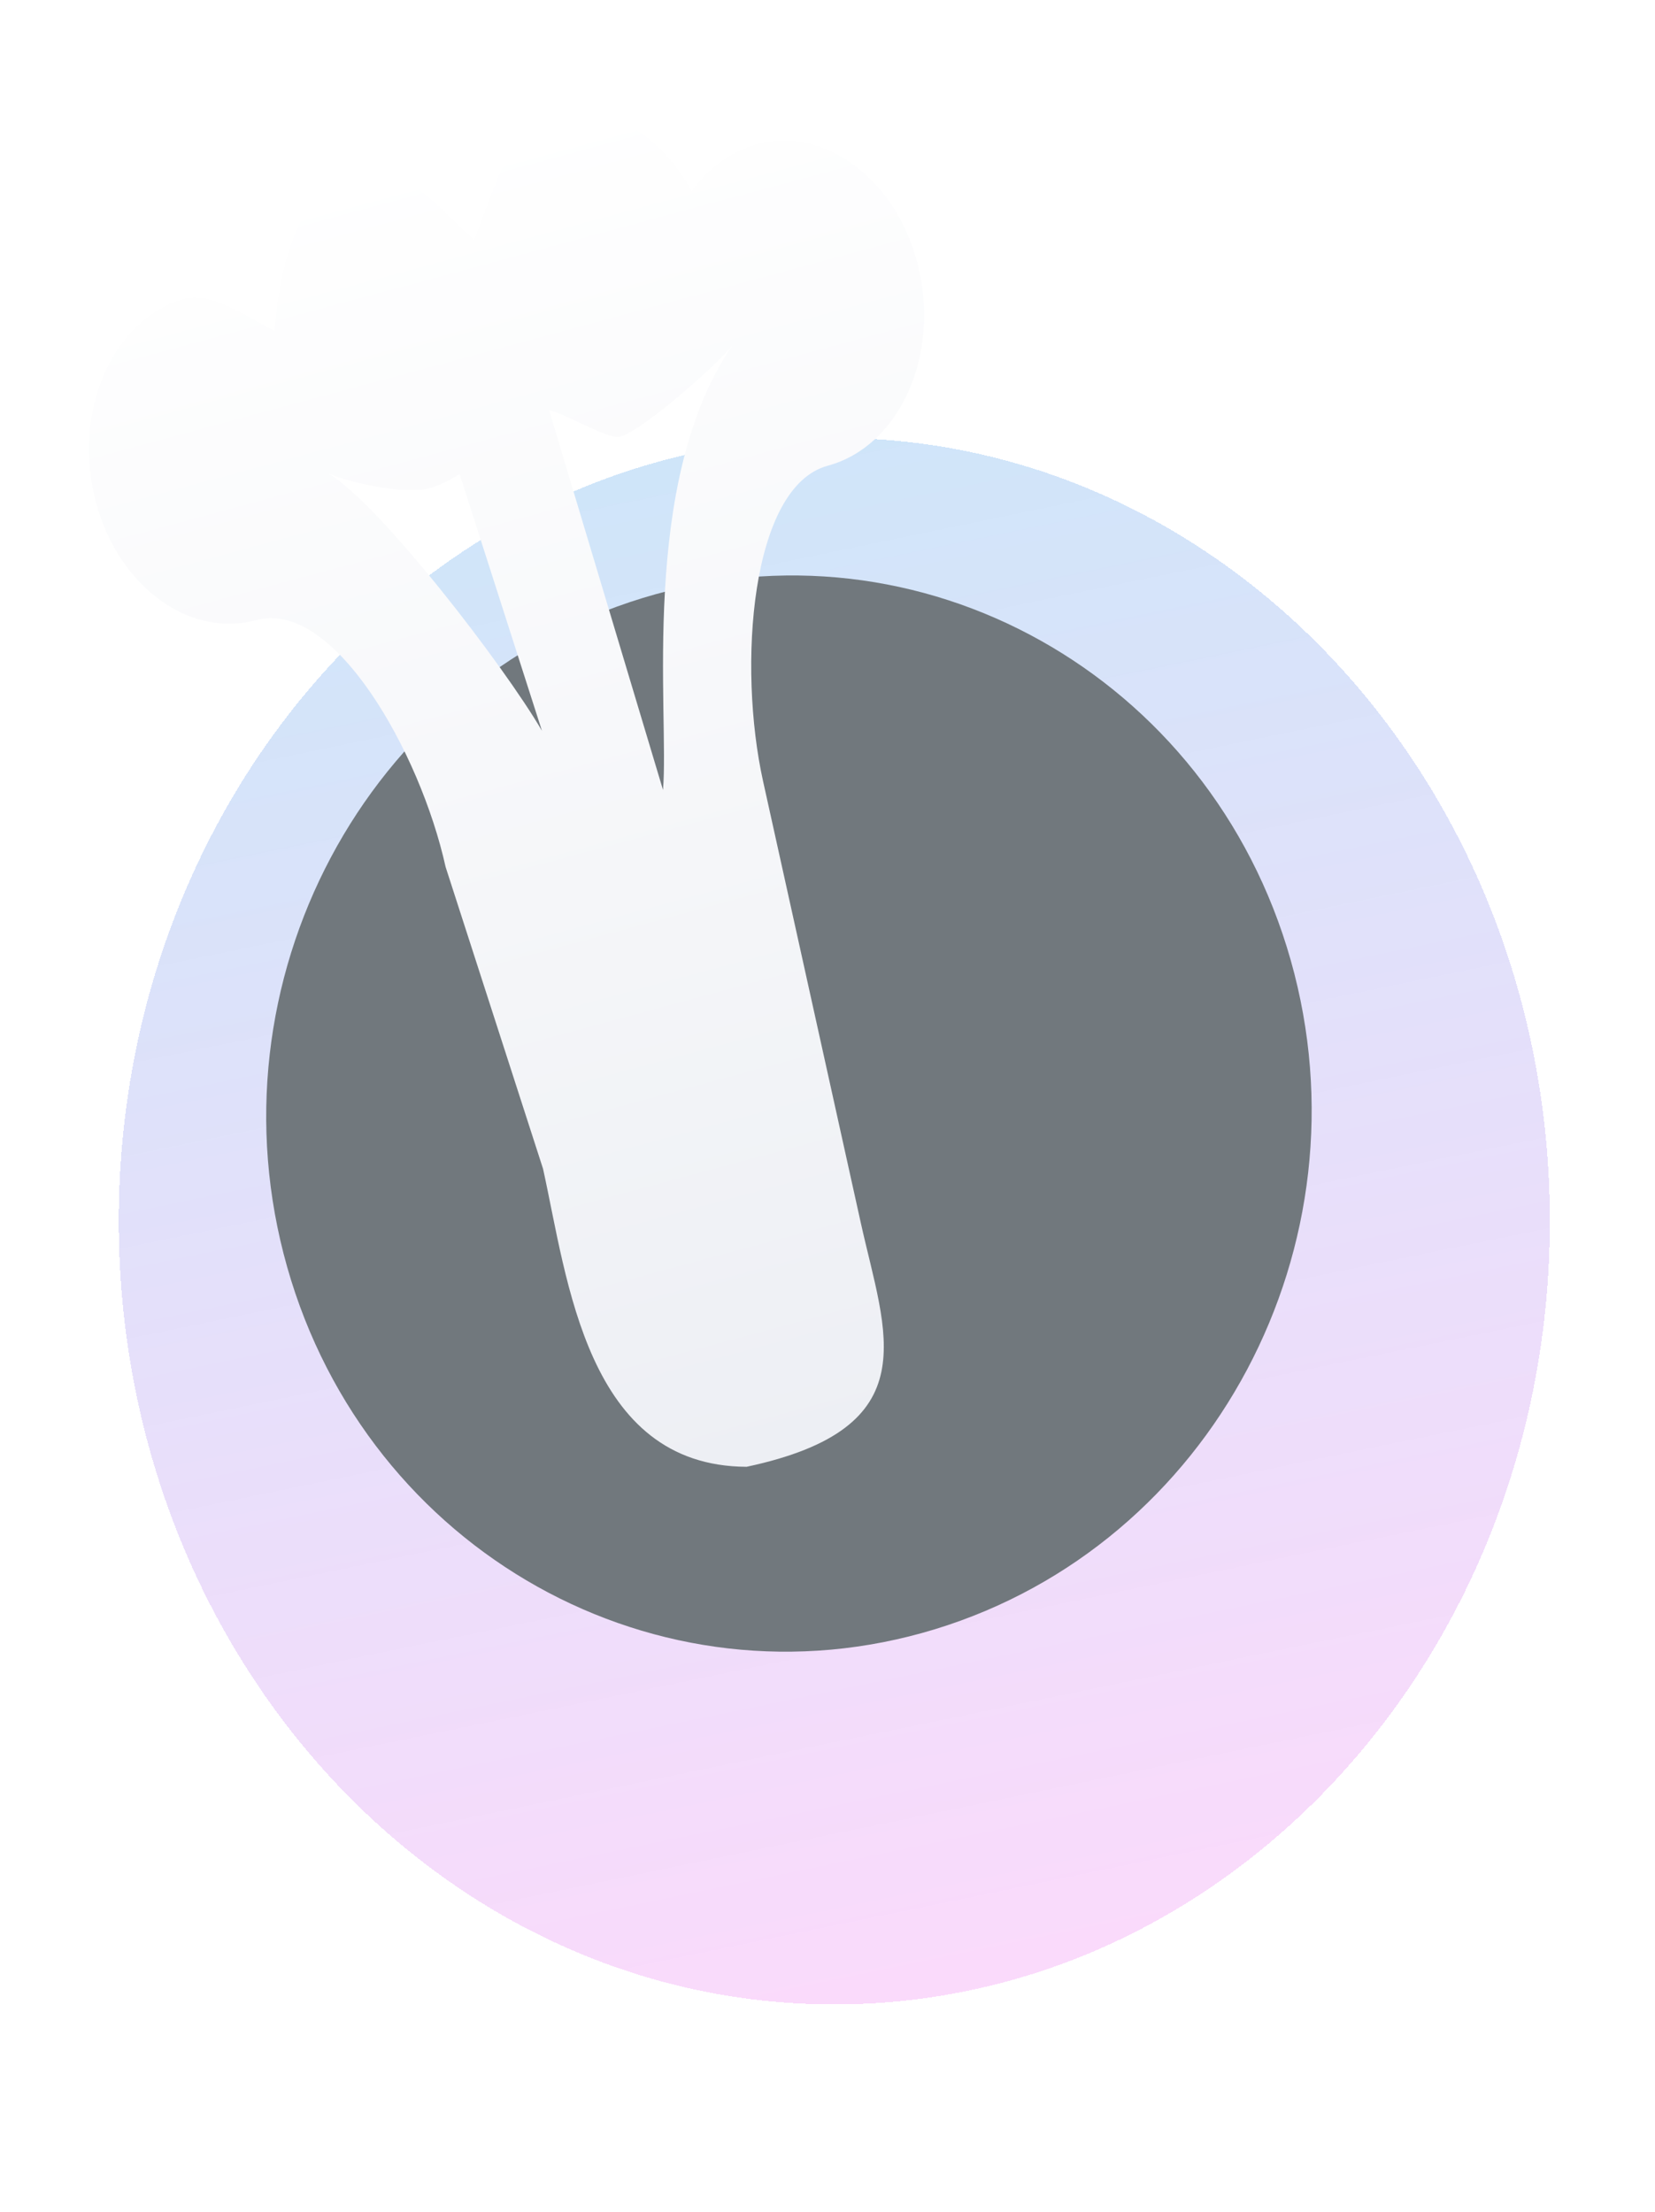 <svg width="223" height="298" viewBox="0 0 223 298" fill="none" xmlns="http://www.w3.org/2000/svg">
<g filter="url(#filter0_di_1379_1618)">
<path d="M105.415 262.049C158.663 262.049 201.829 214.803 201.829 156.522C201.829 98.24 158.663 50.994 105.415 50.994C52.166 50.994 9 98.24 9 156.522C9 214.803 52.166 262.049 105.415 262.049Z" fill="url(#paint0_linear_1379_1618)" shape-rendering="crispEdges"/>
</g>
<g filter="url(#filter1_i_1379_1618)">
<path d="M125.984 215.501C88.644 226.915 49.562 205.065 38.693 166.698C27.824 128.33 49.283 87.973 86.624 76.559C123.964 65.144 163.046 86.994 173.915 125.362C184.784 163.73 163.325 204.086 125.984 215.501Z" fill="#71787D"/>
</g>
<g filter="url(#filter2_ddd_1379_1618)">
<path d="M109.961 15.446C106.415 16.404 103.422 18.669 101.207 21.755C97.002 13.948 89.359 9.541 81.901 11.556C76.766 12.943 74.033 22.938 71.901 28.331C67.756 24.634 61.37 17.102 56.236 18.489C48.778 20.504 45.514 31.542 45.045 40.613C41.79 39.005 36.513 35.288 32.966 36.247C23.532 38.795 18.006 50.58 20.648 62.517C23.289 74.453 33.114 82.091 42.548 79.542C52.994 76.721 64.624 97.358 68.043 112.804L81.17 153.463C84.472 168.383 87.001 193.515 108.594 193.618C133.198 188.378 127.295 175.7 123.993 160.78L110.818 101.248C107.399 85.802 109.098 61.564 119.543 58.742C128.978 56.193 134.504 44.408 131.862 32.472C129.221 20.535 119.396 12.897 109.961 15.446ZM52.277 59.806C55.293 61.081 62.591 62.657 65.818 61.785C67.304 61.384 68.65 60.684 69.925 59.861L81.021 94.451C75.953 85.742 59.213 63.927 52.277 59.806ZM97.336 102.429L82.001 51.297C83.477 51.378 89.997 55.252 91.483 54.851C94.71 53.979 104.506 45.236 106.648 42.566C94.077 61.023 98.195 92.119 97.336 102.429Z" fill="url(#paint1_linear_1379_1618)"/>
</g>
<defs>
<filter id="filter0_di_1379_1618" x="0" y="47.994" width="222.828" height="249.055" filterUnits="userSpaceOnUse" color-interpolation-filters="sRGB">
<feFlood flood-opacity="0" result="BackgroundImageFix"/>
<feColorMatrix in="SourceAlpha" type="matrix" values="0 0 0 0 0 0 0 0 0 0 0 0 0 0 0 0 0 0 127 0" result="hardAlpha"/>
<feOffset dx="6" dy="20"/>
<feGaussianBlur stdDeviation="7.5"/>
<feComposite in2="hardAlpha" operator="out"/>
<feColorMatrix type="matrix" values="0 0 0 0 0.231 0 0 0 0 0.263 0 0 0 0 0.346 0 0 0 0.25 0"/>
<feBlend mode="normal" in2="BackgroundImageFix" result="effect1_dropShadow_1379_1618"/>
<feBlend mode="normal" in="SourceGraphic" in2="effect1_dropShadow_1379_1618" result="shape"/>
<feColorMatrix in="SourceAlpha" type="matrix" values="0 0 0 0 0 0 0 0 0 0 0 0 0 0 0 0 0 0 127 0" result="hardAlpha"/>
<feOffset dx="1" dy="-12"/>
<feGaussianBlur stdDeviation="1.5"/>
<feComposite in2="hardAlpha" operator="arithmetic" k2="-1" k3="1"/>
<feColorMatrix type="matrix" values="0 0 0 0 0 0 0 0 0 0 0 0 0 0 0 0 0 0 0.37 0"/>
<feBlend mode="normal" in2="shape" result="effect2_innerShadow_1379_1618"/>
</filter>
<filter id="filter1_i_1379_1618" x="35.867" y="73.531" width="140.875" height="148.998" filterUnits="userSpaceOnUse" color-interpolation-filters="sRGB">
<feFlood flood-opacity="0" result="BackgroundImageFix"/>
<feBlend mode="normal" in="SourceGraphic" in2="BackgroundImageFix" result="shape"/>
<feColorMatrix in="SourceAlpha" type="matrix" values="0 0 0 0 0 0 0 0 0 0 0 0 0 0 0 0 0 0 127 0" result="hardAlpha"/>
<feOffset dy="4"/>
<feGaussianBlur stdDeviation="2"/>
<feComposite in2="hardAlpha" operator="arithmetic" k2="-1" k3="1"/>
<feColorMatrix type="matrix" values="0 0 0 0 0 0 0 0 0 0 0 0 0 0 0 0 0 0 0.25 0"/>
<feBlend mode="normal" in2="shape" result="effect1_innerShadow_1379_1618"/>
</filter>
<filter id="filter2_ddd_1379_1618" x="8.984" y="7.068" width="125.539" height="194.549" filterUnits="userSpaceOnUse" color-interpolation-filters="sRGB">
<feFlood flood-opacity="0" result="BackgroundImageFix"/>
<feColorMatrix in="SourceAlpha" type="matrix" values="0 0 0 0 0 0 0 0 0 0 0 0 0 0 0 0 0 0 127 0" result="hardAlpha"/>
<feOffset dx="-1" dy="1"/>
<feGaussianBlur stdDeviation="1"/>
<feComposite in2="hardAlpha" operator="out"/>
<feColorMatrix type="matrix" values="0 0 0 0 0 0 0 0 0 0 0 0 0 0 0 0 0 0 0.45 0"/>
<feBlend mode="normal" in2="BackgroundImageFix" result="effect1_dropShadow_1379_1618"/>
<feColorMatrix in="SourceAlpha" type="matrix" values="0 0 0 0 0 0 0 0 0 0 0 0 0 0 0 0 0 0 127 0" result="hardAlpha"/>
<feOffset dx="-2" dy="1"/>
<feGaussianBlur stdDeviation="2"/>
<feComposite in2="hardAlpha" operator="out"/>
<feColorMatrix type="matrix" values="0 0 0 0 0 0 0 0 0 0 0 0 0 0 0 0 0 0 0.25 0"/>
<feBlend mode="normal" in2="effect1_dropShadow_1379_1618" result="effect2_dropShadow_1379_1618"/>
<feColorMatrix in="SourceAlpha" type="matrix" values="0 0 0 0 0 0 0 0 0 0 0 0 0 0 0 0 0 0 127 0" result="hardAlpha"/>
<feOffset dx="-5" dy="2"/>
<feGaussianBlur stdDeviation="3"/>
<feComposite in2="hardAlpha" operator="out"/>
<feColorMatrix type="matrix" values="0 0 0 0 0 0 0 0 0 0 0 0 0 0 0 0 0 0 0.53 0"/>
<feBlend mode="normal" in2="effect2_dropShadow_1379_1618" result="effect3_dropShadow_1379_1618"/>
<feBlend mode="normal" in="SourceGraphic" in2="effect3_dropShadow_1379_1618" result="shape"/>
</filter>
<linearGradient id="paint0_linear_1379_1618" x1="78.382" y1="41.035" x2="128.309" y2="282.463" gradientUnits="userSpaceOnUse">
<stop offset="0" stop-color="#CCE6F9"/>
<stop offset="1" stop-color="#FFD6FB" stop-opacity="0.92"/>
</linearGradient>
<linearGradient id="paint1_linear_1379_1618" x1="69.068" y1="15.022" x2="116.748" y2="191.511" gradientUnits="userSpaceOnUse">
<stop stop-color="white"/>
<stop offset="1" stop-color="#EDEFF4"/>
</linearGradient>
</defs>
</svg>

